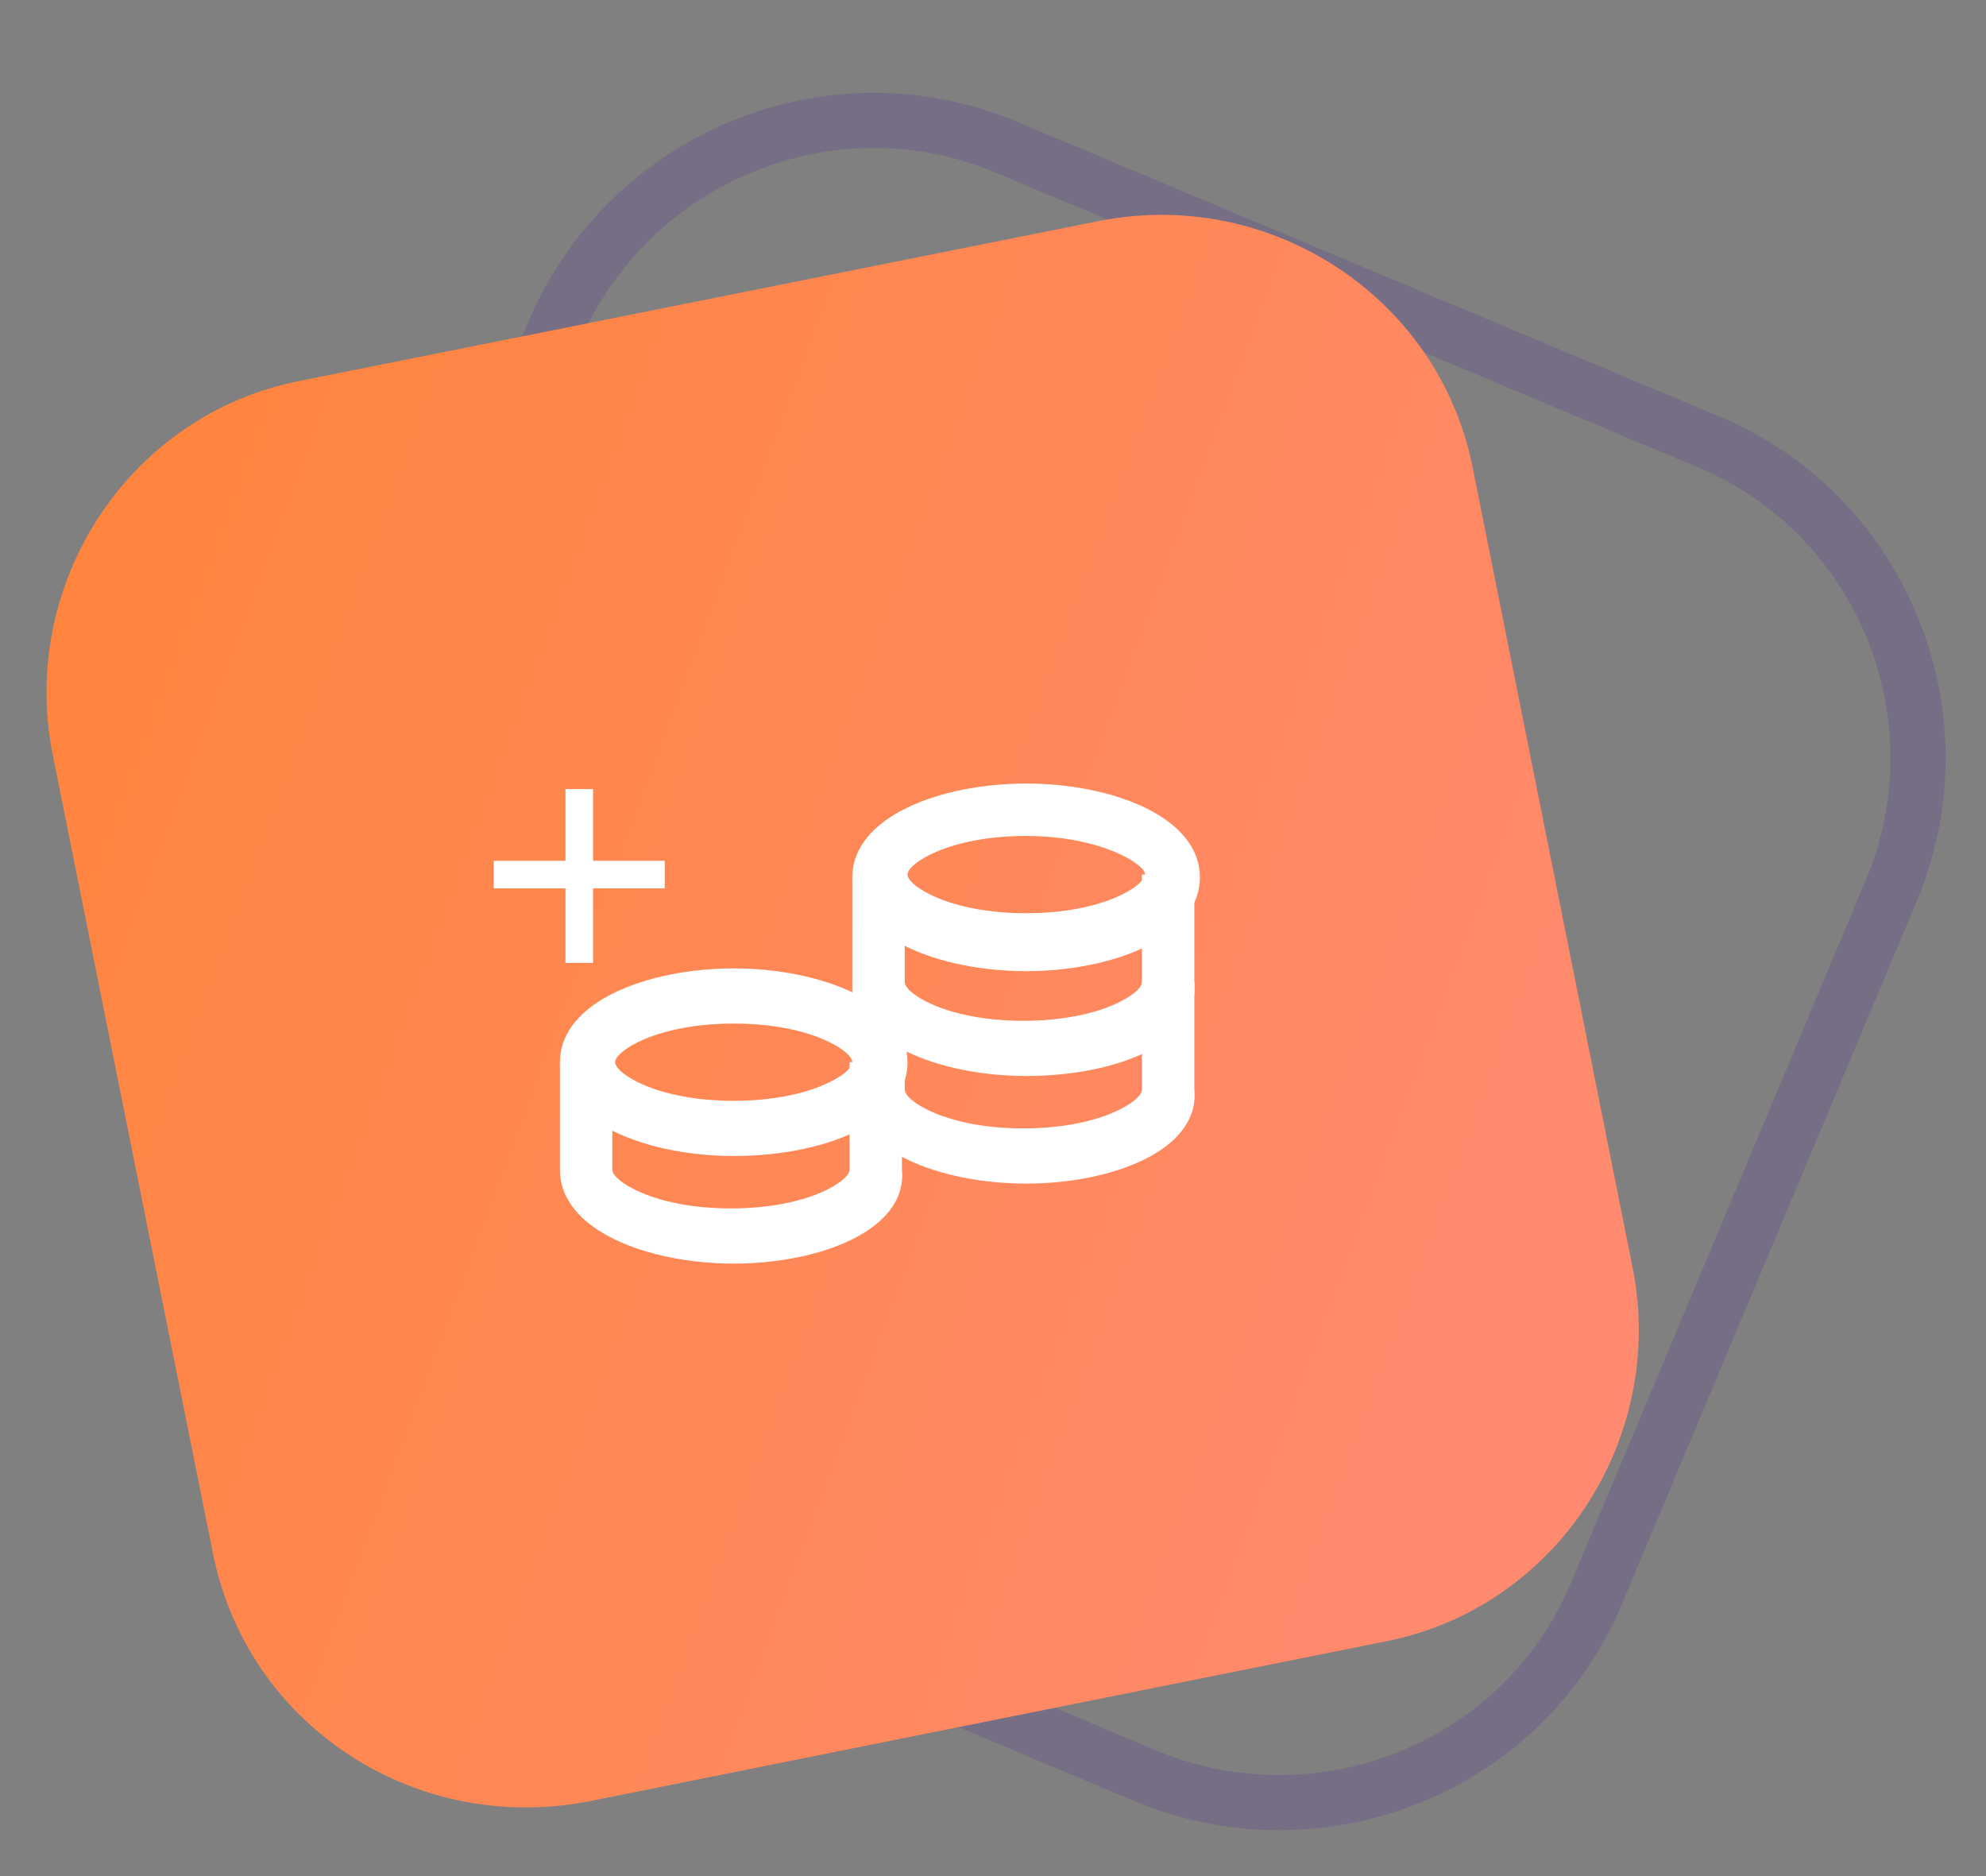 <?xml version="1.0" encoding="utf-8"?>
<!-- Generator: Adobe Illustrator 22.1.0, SVG Export Plug-In . SVG Version: 6.00 Build 0)  -->
<svg version="1.1" id="Шар_1" xmlns="http://www.w3.org/2000/svg" xmlns:xlink="http://www.w3.org/1999/xlink" x="0px" y="0px"
	 viewBox="0 0 72 68" style="enable-background:new 0 0 72 68;" xml:space="preserve">
<rect x="0" y="0" width="72" height="68" fill="#808080" stroke="none"/>
<style type="text/css">
	.st0{opacity:0.14;fill:none;stroke:#3A04A1;stroke-width:2;stroke-miterlimit:10;}
	.st1{fill:url(#SVGID_1_);}
	.st2{fill:#FFFFFF;}
	.st3{fill:url(#SVGID_2_);}
	.st4{fill:none;stroke:#FFFFFF;stroke-miterlimit:10;}
	.st5{fill:url(#SVGID_3_);}
</style>
<path class="st0" d="M68.6,32.2L57.9,57.7C55.3,64,48,67,41.6,64.4L16.2,53.7c-6.3-2.7-9.3-10-6.7-16.3L20.1,12
	c2.7-6.3,10-9.3,16.3-6.7L61.9,16C68.2,18.6,71.2,25.9,68.6,32.2z"/>
<linearGradient id="SVGID_1_" gradientUnits="userSpaceOnUse" x1="-36.767" y1="678.211" x2="93.233" y2="584.877" gradientTransform="matrix(0.559 0.829 -0.829 0.559 560.733 -331.623)">
	<stop  offset="0" style="stop-color:#FF832A"/>
	<stop  offset="1" style="stop-color:#FF90AB"/>
</linearGradient>
<path class="st1" d="M7.7,56.2L1.9,27.3c-1.2-6.2,2.8-12.3,9-13.5L39.9,8c6.2-1.2,12.3,2.8,13.5,9L59.2,46c1.2,6.2-2.8,12.3-9,13.5
	l-28.9,5.8C15,66.5,8.9,62.5,7.7,56.2z"/>
<g>
	<g>
		<path class="st2" d="M37.2,35.2c-3.1,0-6.3-1.2-6.3-3.4s3.2-3.4,6.3-3.4s6.3,1.2,6.3,3.4C43.5,34,40.3,35.2,37.2,35.2z M37.2,30.3
			c-2.8,0-4.3,1-4.3,1.4c0,0.4,1.5,1.4,4.3,1.4s4.3-1,4.3-1.4C41.6,31.4,40,30.3,37.2,30.3z"/>
	</g>
	<g>
		<path class="st2" d="M37.2,39c-3.1,0-6.3-1.2-6.3-3.4v-3.9h1.9v3.9c0,0.4,1.5,1.4,4.3,1.4s4.3-1,4.3-1.4v-3.9h1.9v3.9
			C43.5,37.9,40.3,39,37.2,39z"/>
	</g>
	<g>
		<path class="st2" d="M37.2,42.9c-3.1,0-6.3-1.2-6.3-3.4v-3.9h1.9v3.9c0,0.4,1.5,1.4,4.3,1.4s4.3-1,4.3-1.4v-3.9h1.9v3.9
			C43.5,41.7,40.3,42.9,37.2,42.9z"/>
	</g>
	<g>
		<path class="st2" d="M26.6,41.9c-3.1,0-6.3-1.2-6.3-3.4c0-2.2,3.2-3.4,6.3-3.4s6.3,1.2,6.3,3.4C32.9,40.8,29.7,41.9,26.6,41.9z
			 M26.6,37.1c-2.8,0-4.3,1-4.3,1.4c0,0.4,1.5,1.4,4.3,1.4s4.3-1,4.3-1.4C30.9,38.1,29.4,37.1,26.6,37.1z"/>
	</g>
	<g>
		<path class="st2" d="M26.6,45.8c-3.1,0-6.3-1.2-6.3-3.4v-3.9h1.9v3.9c0,0.4,1.5,1.4,4.3,1.4s4.3-1,4.3-1.4v-3.9h1.9v3.9
			C32.9,44.6,29.7,45.8,26.6,45.8z"/>
	</g>
</g>
<g>
	<line class="st4" x1="21" y1="28.6" x2="21" y2="34.9"/>
	<line class="st4" x1="24.1" y1="31.7" x2="17.9" y2="31.7"/>
</g>
</svg>
